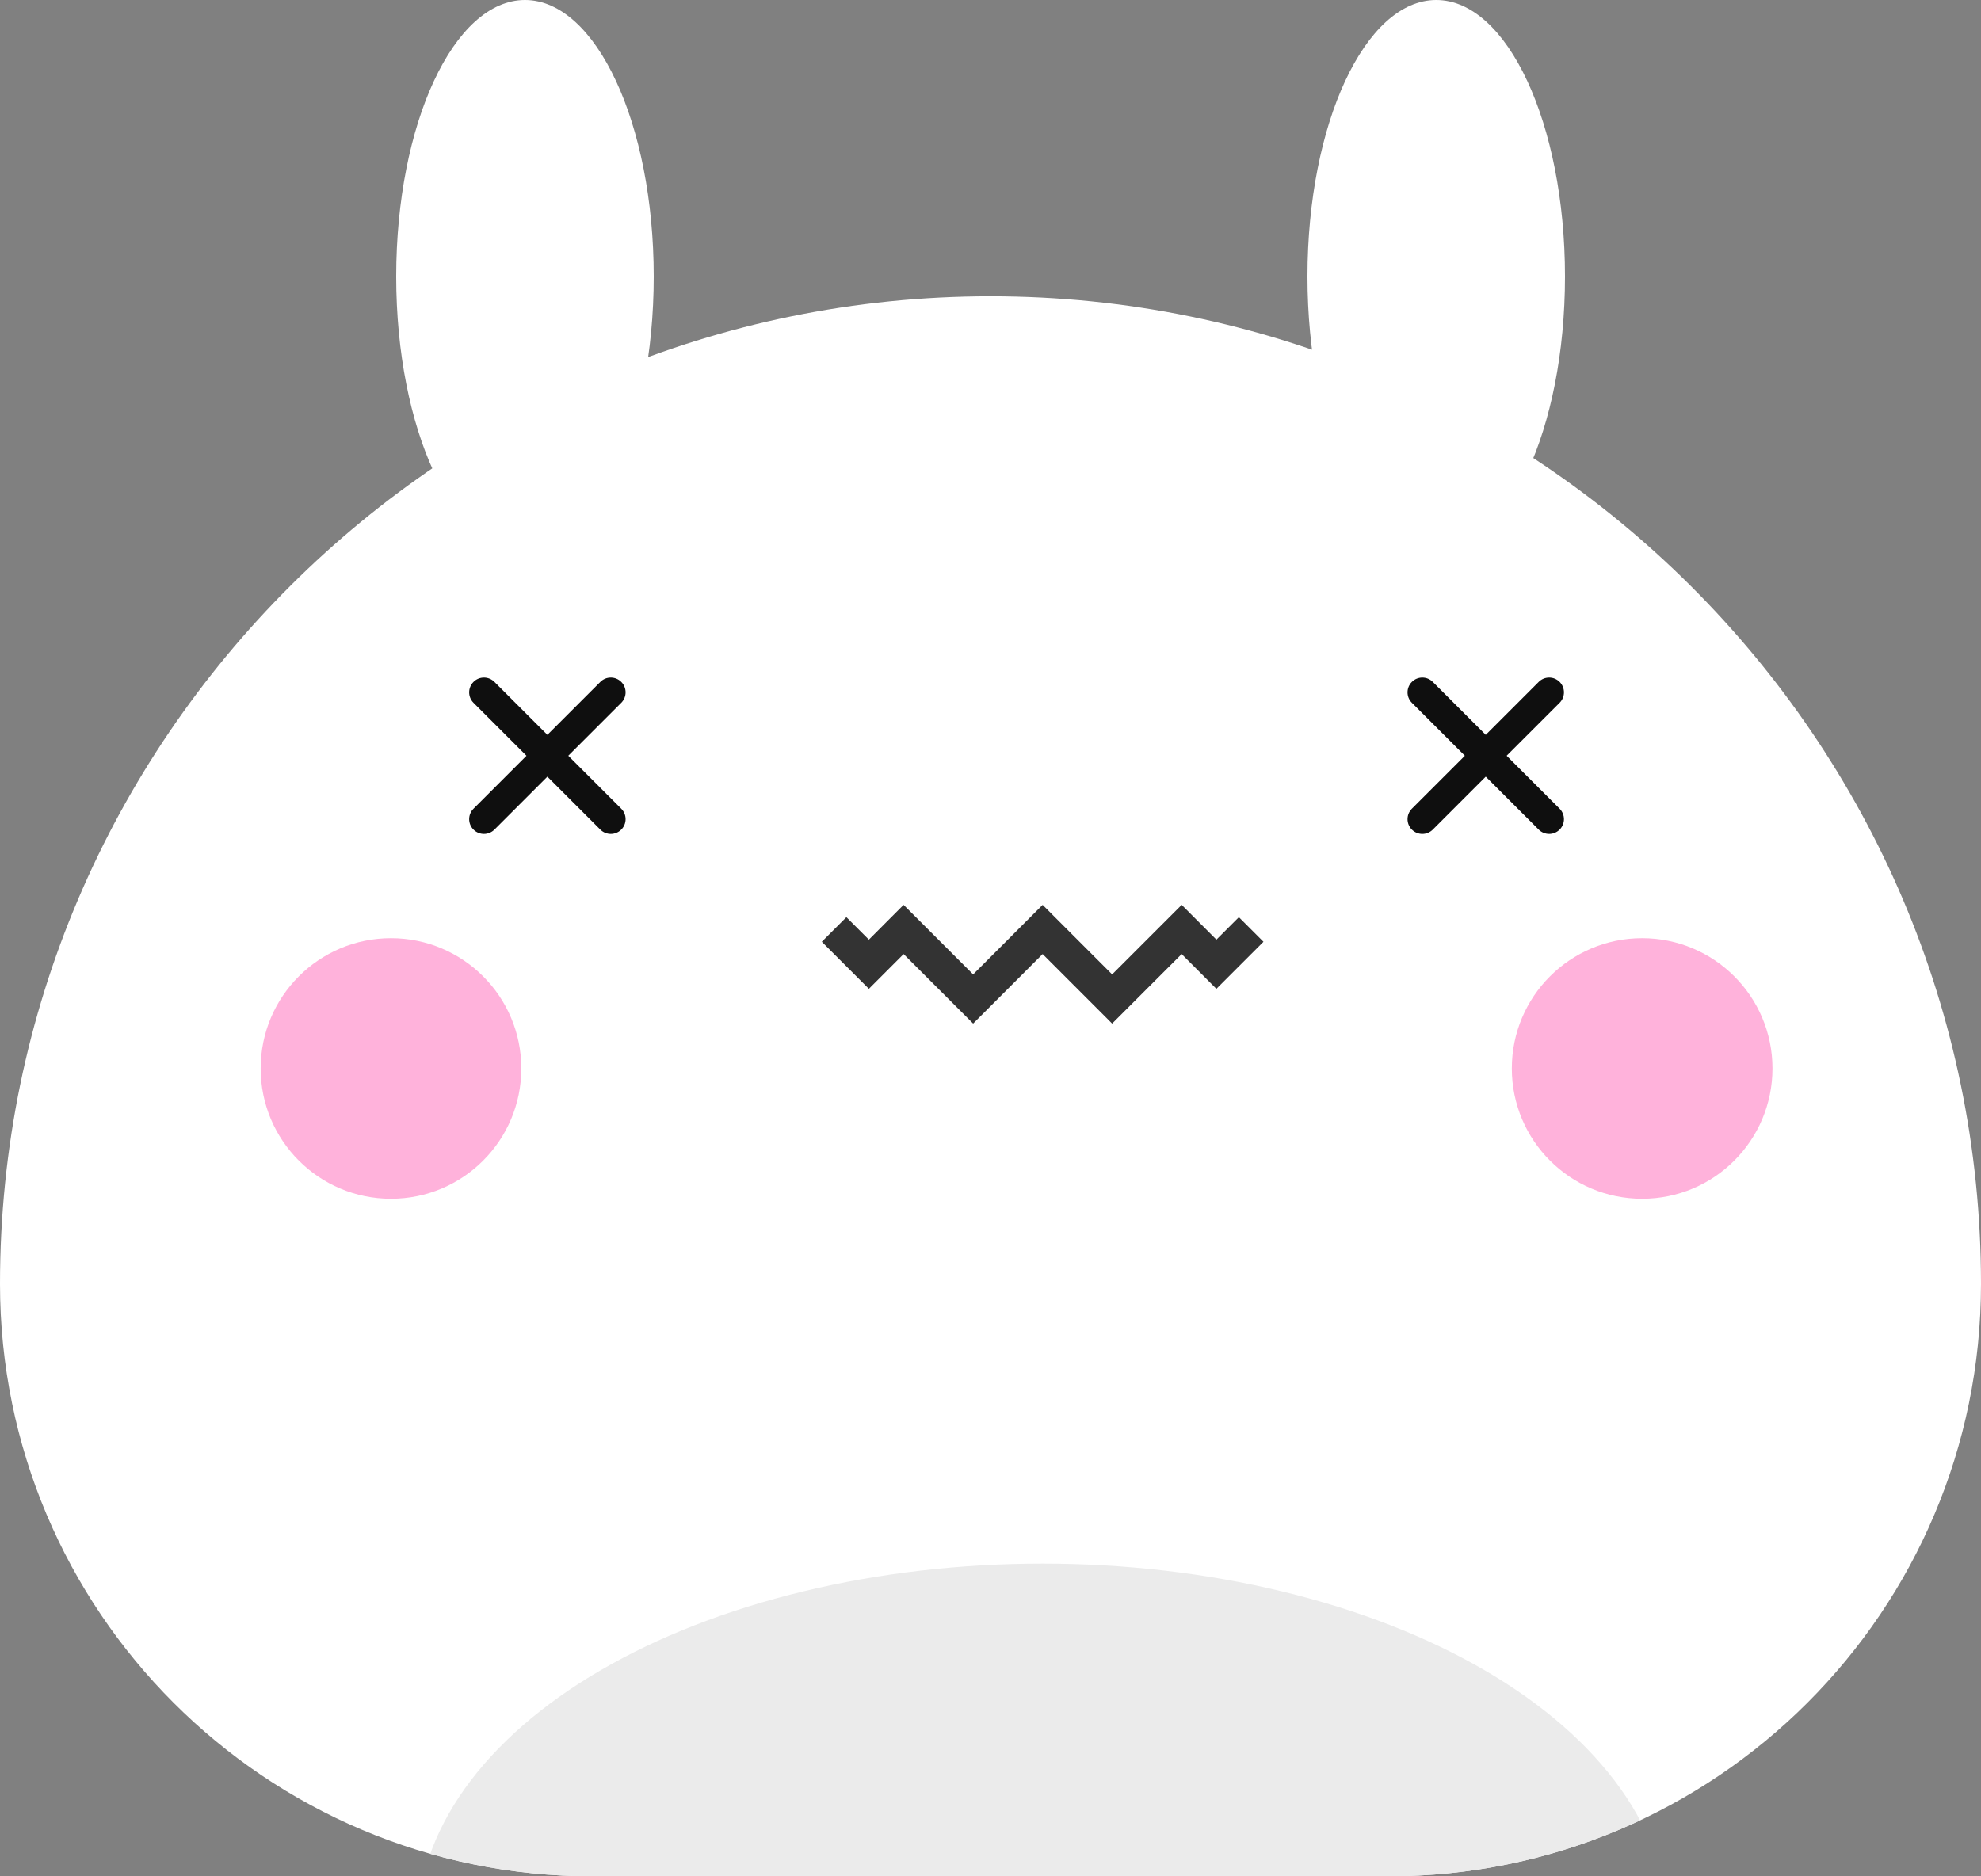 <svg width="38" height="36" viewBox="0 0 38 36" fill="none" xmlns="http://www.w3.org/2000/svg">
<rect x="0" y="0" width="38" height="36" fill="#808080" stroke="none"/>
<ellipse cx="27.55" cy="5.305" rx="2.47" ry="5.305" fill="white"/>
<ellipse cx="10.07" cy="5.305" rx="2.47" ry="5.305" fill="white"/>
<g clip-path="url(#clip0_11_57)">
<path d="M0 24.632C0 14.167 8.536 5.684 19 5.684V5.684C29.464 5.684 38 14.167 38 24.632V24.632C38 30.91 32.91 36 26.632 36H11.368C5.09 36 0 30.91 0 24.632V24.632Z" fill="white"/>
<circle cx="7.5" cy="20.5" r="2.5" fill="#FFB2DB"/>
<circle cx="31.5" cy="20.5" r="2.5" fill="#FFB2DB"/>
<path d="M32 37C32 36.081 31.69 35.17 31.087 34.321C30.483 33.472 29.6 32.7 28.485 32.05C27.371 31.4 26.048 30.885 24.592 30.533C23.136 30.181 21.576 30 20 30C18.424 30 16.864 30.181 15.408 30.533C13.952 30.885 12.629 31.4 11.515 32.05C10.4 32.7 9.517 33.472 8.913 34.321C8.31 35.17 8 36.081 8 37L20 37H32Z" fill="#EBEBEB"/>
<path d="M16 17.833L16.667 18.5L17.333 17.833L18.667 19.167L20 17.833L21.333 19.167L22.667 17.833L23.333 18.5L24 17.833" stroke="#333333" stroke-width="0.667"/>
</g>
<path d="M27.083 13.083C26.972 13.194 26.972 13.373 27.083 13.484L28.099 14.5L27.083 15.516C26.972 15.627 26.972 15.806 27.083 15.917C27.194 16.028 27.373 16.028 27.484 15.917L28.5 14.901L29.516 15.917C29.627 16.028 29.806 16.028 29.917 15.917C30.028 15.806 30.028 15.627 29.917 15.516L28.901 14.5L29.917 13.484C30.028 13.373 30.028 13.194 29.917 13.083C29.806 12.972 29.627 12.972 29.516 13.083L28.5 14.099L27.484 13.083C27.373 12.972 27.194 12.972 27.083 13.083Z" fill="#0F0F0F"/>
<path d="M9.083 13.083C8.972 13.194 8.972 13.373 9.083 13.484L10.099 14.5L9.083 15.516C8.972 15.627 8.972 15.806 9.083 15.917C9.194 16.028 9.373 16.028 9.484 15.917L10.5 14.901L11.516 15.917C11.627 16.028 11.806 16.028 11.917 15.917C12.028 15.806 12.028 15.627 11.917 15.516L10.901 14.5L11.917 13.484C12.028 13.373 12.028 13.194 11.917 13.083C11.806 12.972 11.627 12.972 11.516 13.083L10.5 14.099L9.484 13.083C9.373 12.972 9.194 12.972 9.083 13.083Z" fill="#0F0F0F"/>
<defs>
<clipPath id="clip0_11_57">
<path d="M0 24.632C0 14.167 8.536 5.684 19 5.684V5.684C29.464 5.684 38 14.167 38 24.632V24.632C38 30.91 32.91 36 26.632 36H11.368C5.09 36 0 30.91 0 24.632V24.632Z" fill="white"/>
</clipPath>
</defs>
</svg>
